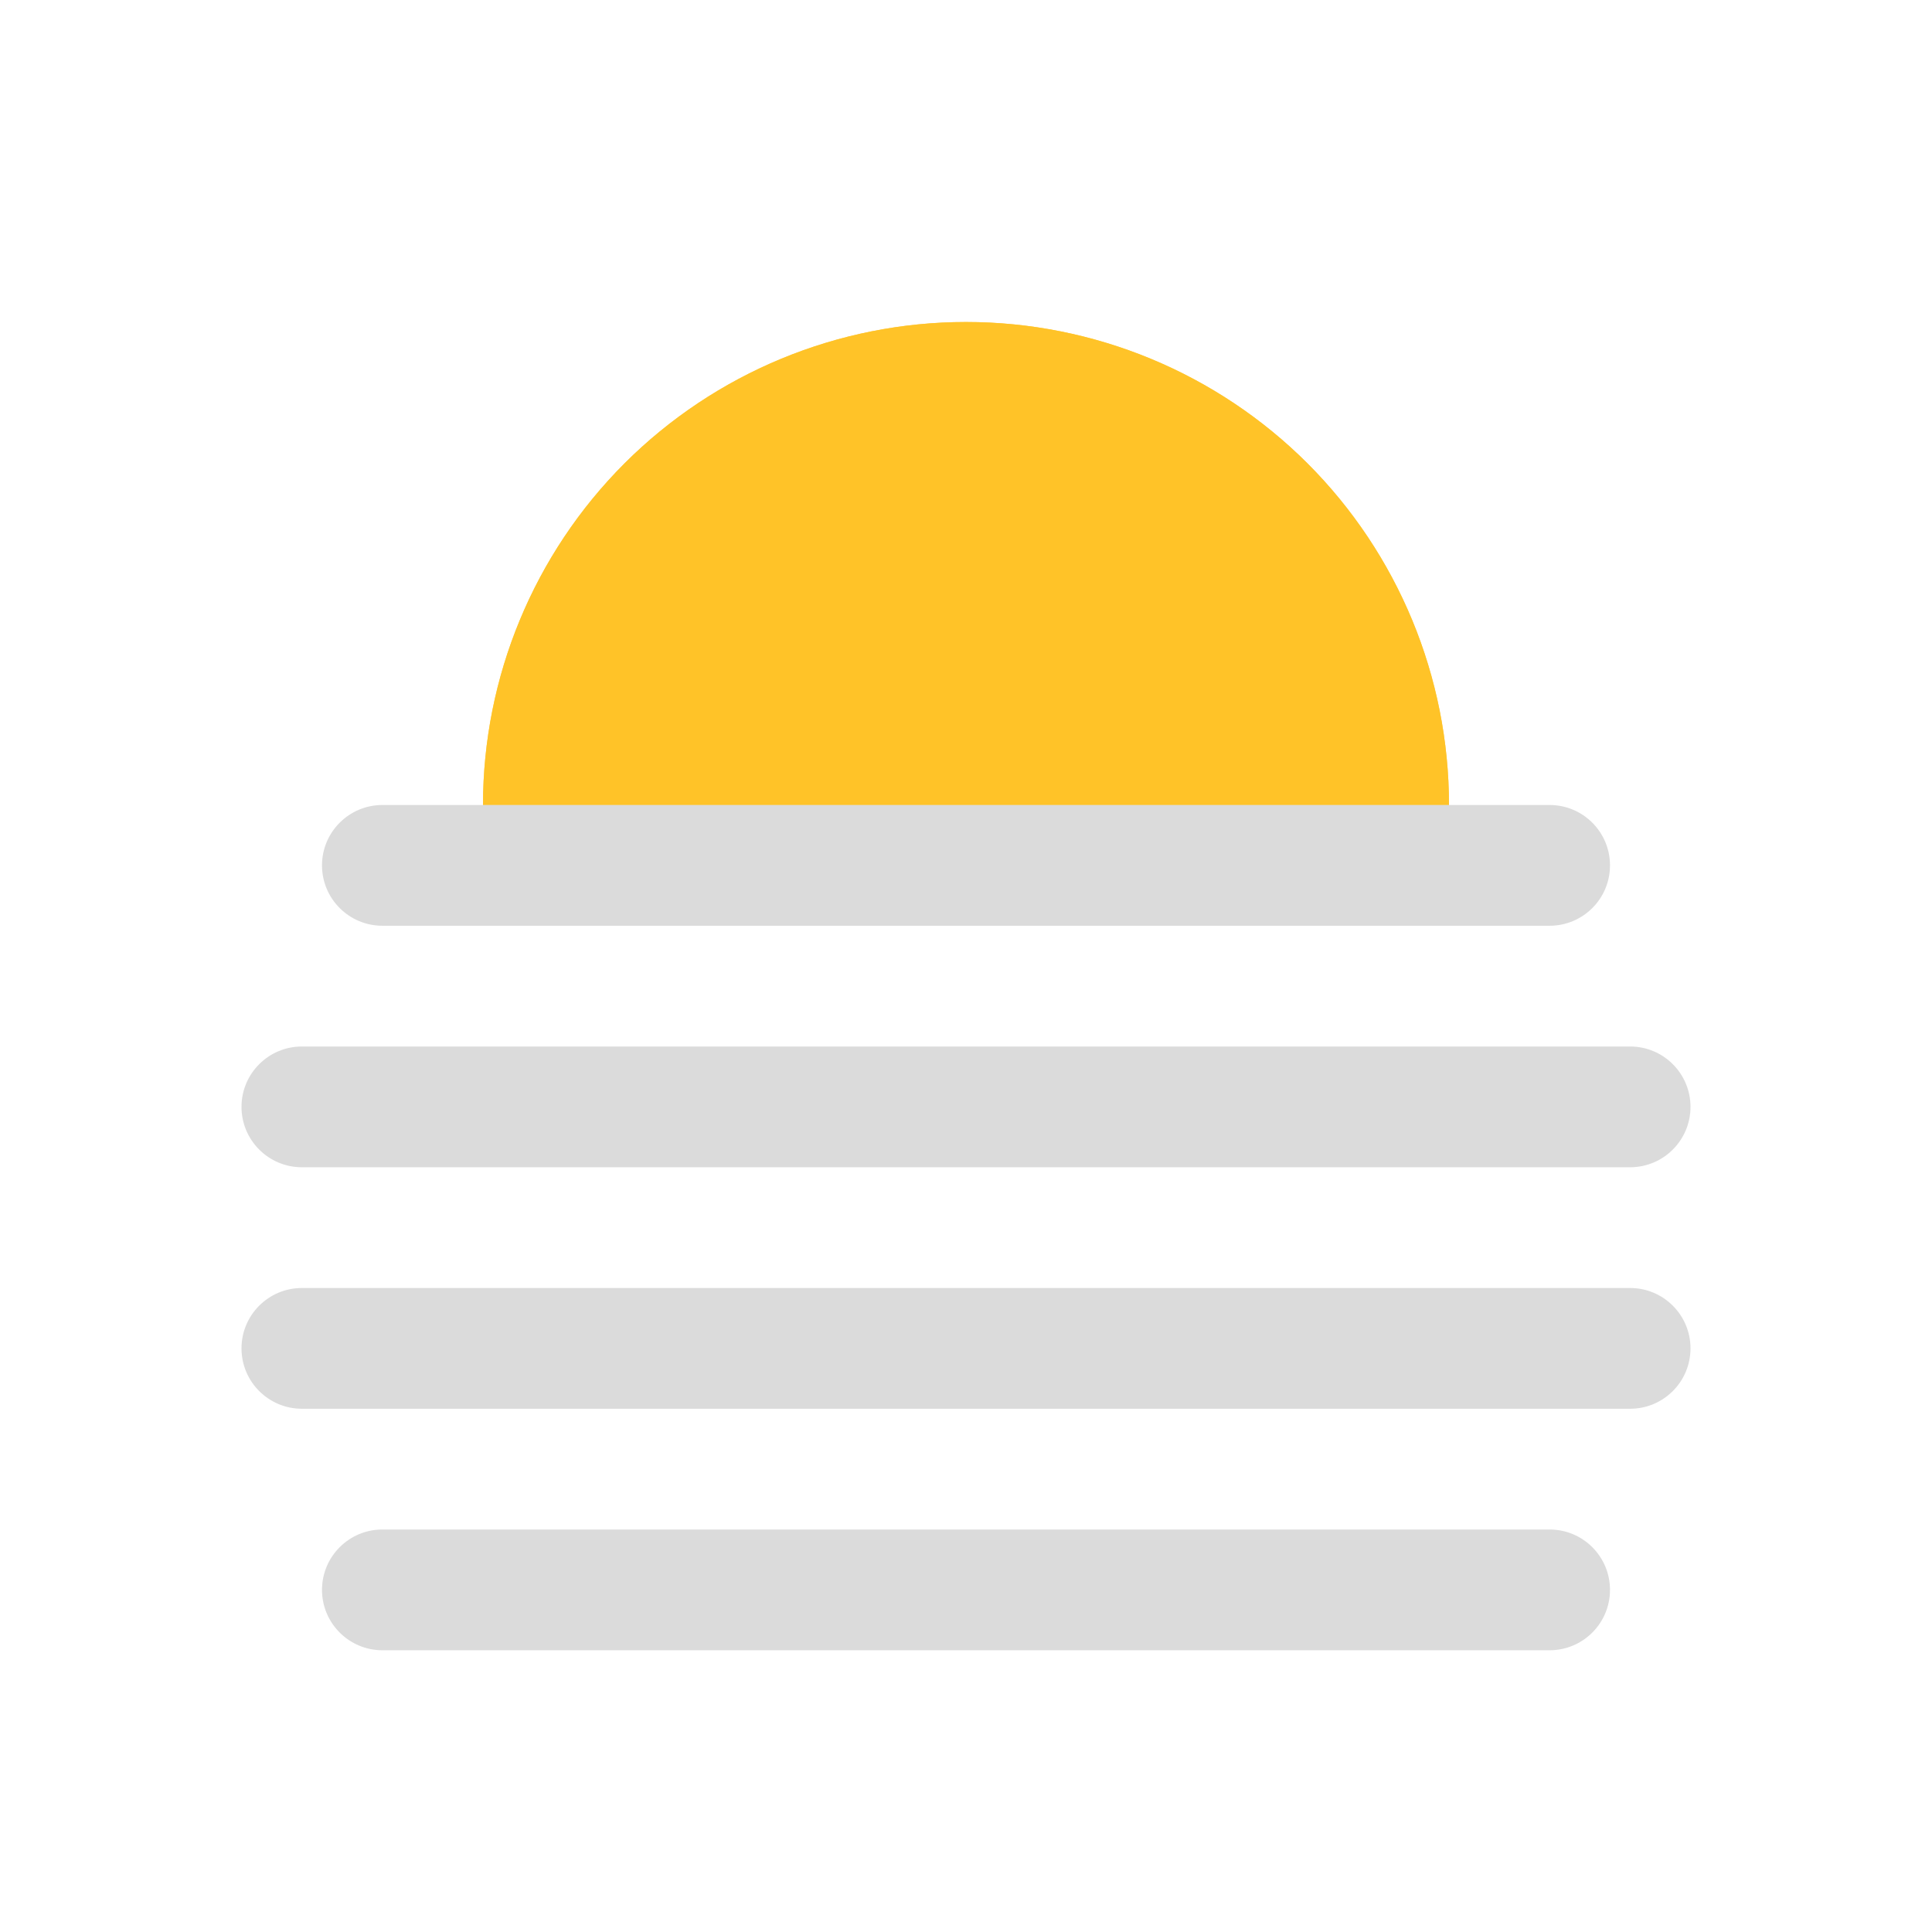 <svg width="24" height="24" viewBox="0 0 24 24" fill="none" xmlns="http://www.w3.org/2000/svg">
<g id="icon/weather/thread fog" filter="url(#filter0_b_2350_1031)">
<g id="Group 30">
<g id="Sunshine" filter="url(#filter1_f_2350_1031)">
<path d="M18 10C18 8.409 17.368 6.883 16.243 5.757C15.117 4.632 13.591 4 12 4C10.409 4 8.883 4.632 7.757 5.757C6.632 6.883 6 8.409 6 10L12 10H18Z" fill="#FFC329"/>
</g>
<path id="Sun" d="M18 10C18 8.409 17.368 6.883 16.243 5.757C15.117 4.632 13.591 4 12 4C10.409 4 8.883 4.632 7.757 5.757C6.632 6.883 6 8.409 6 10L12 10H18Z" fill="#FFC329" fill-opacity="0.8"/>
<path id="Rectangle 171" d="M4 10.75C4 10.336 4.336 10 4.75 10H19.25C19.664 10 20 10.336 20 10.75C20 11.164 19.664 11.5 19.25 11.5H4.75C4.336 11.5 4 11.164 4 10.75Z" fill="#CCCCCC" fill-opacity="0.7"/>
<path id="Rectangle 174" d="M4 19.75C4 19.336 4.336 19 4.75 19H19.25C19.664 19 20 19.336 20 19.75C20 20.164 19.664 20.5 19.25 20.5H4.75C4.336 20.5 4 20.164 4 19.75Z" fill="#CCCCCC" fill-opacity="0.7"/>
<path id="Rectangle 172" d="M3 13.75C3 13.336 3.336 13 3.75 13H20.25C20.664 13 21 13.336 21 13.75C21 14.164 20.664 14.5 20.25 14.5H3.75C3.336 14.5 3 14.164 3 13.75Z" fill="#CCCCCC" fill-opacity="0.7"/>
<path id="Rectangle 173" d="M3 16.75C3 16.336 3.336 16 3.75 16H20.25C20.664 16 21 16.336 21 16.75C21 17.164 20.664 17.5 20.25 17.5H3.75C3.336 17.5 3 17.164 3 16.75Z" fill="#CCCCCC" fill-opacity="0.7"/>
</g>
</g>
<defs>
<filter id="filter0_b_2350_1031" x="-4" y="-4" width="32" height="32" filterUnits="userSpaceOnUse" color-interpolation-filters="sRGB">
<feFlood flood-opacity="0" result="BackgroundImageFix"/>
<feGaussianBlur in="BackgroundImageFix" stdDeviation="2"/>
<feComposite in2="SourceAlpha" operator="in" result="effect1_backgroundBlur_2350_1031"/>
<feBlend mode="normal" in="SourceGraphic" in2="effect1_backgroundBlur_2350_1031" result="shape"/>
</filter>
<filter id="filter1_f_2350_1031" x="4" y="2" width="16" height="10" filterUnits="userSpaceOnUse" color-interpolation-filters="sRGB">
<feFlood flood-opacity="0" result="BackgroundImageFix"/>
<feBlend mode="normal" in="SourceGraphic" in2="BackgroundImageFix" result="shape"/>
<feGaussianBlur stdDeviation="1" result="effect1_foregroundBlur_2350_1031"/>
</filter>
</defs>
</svg>
